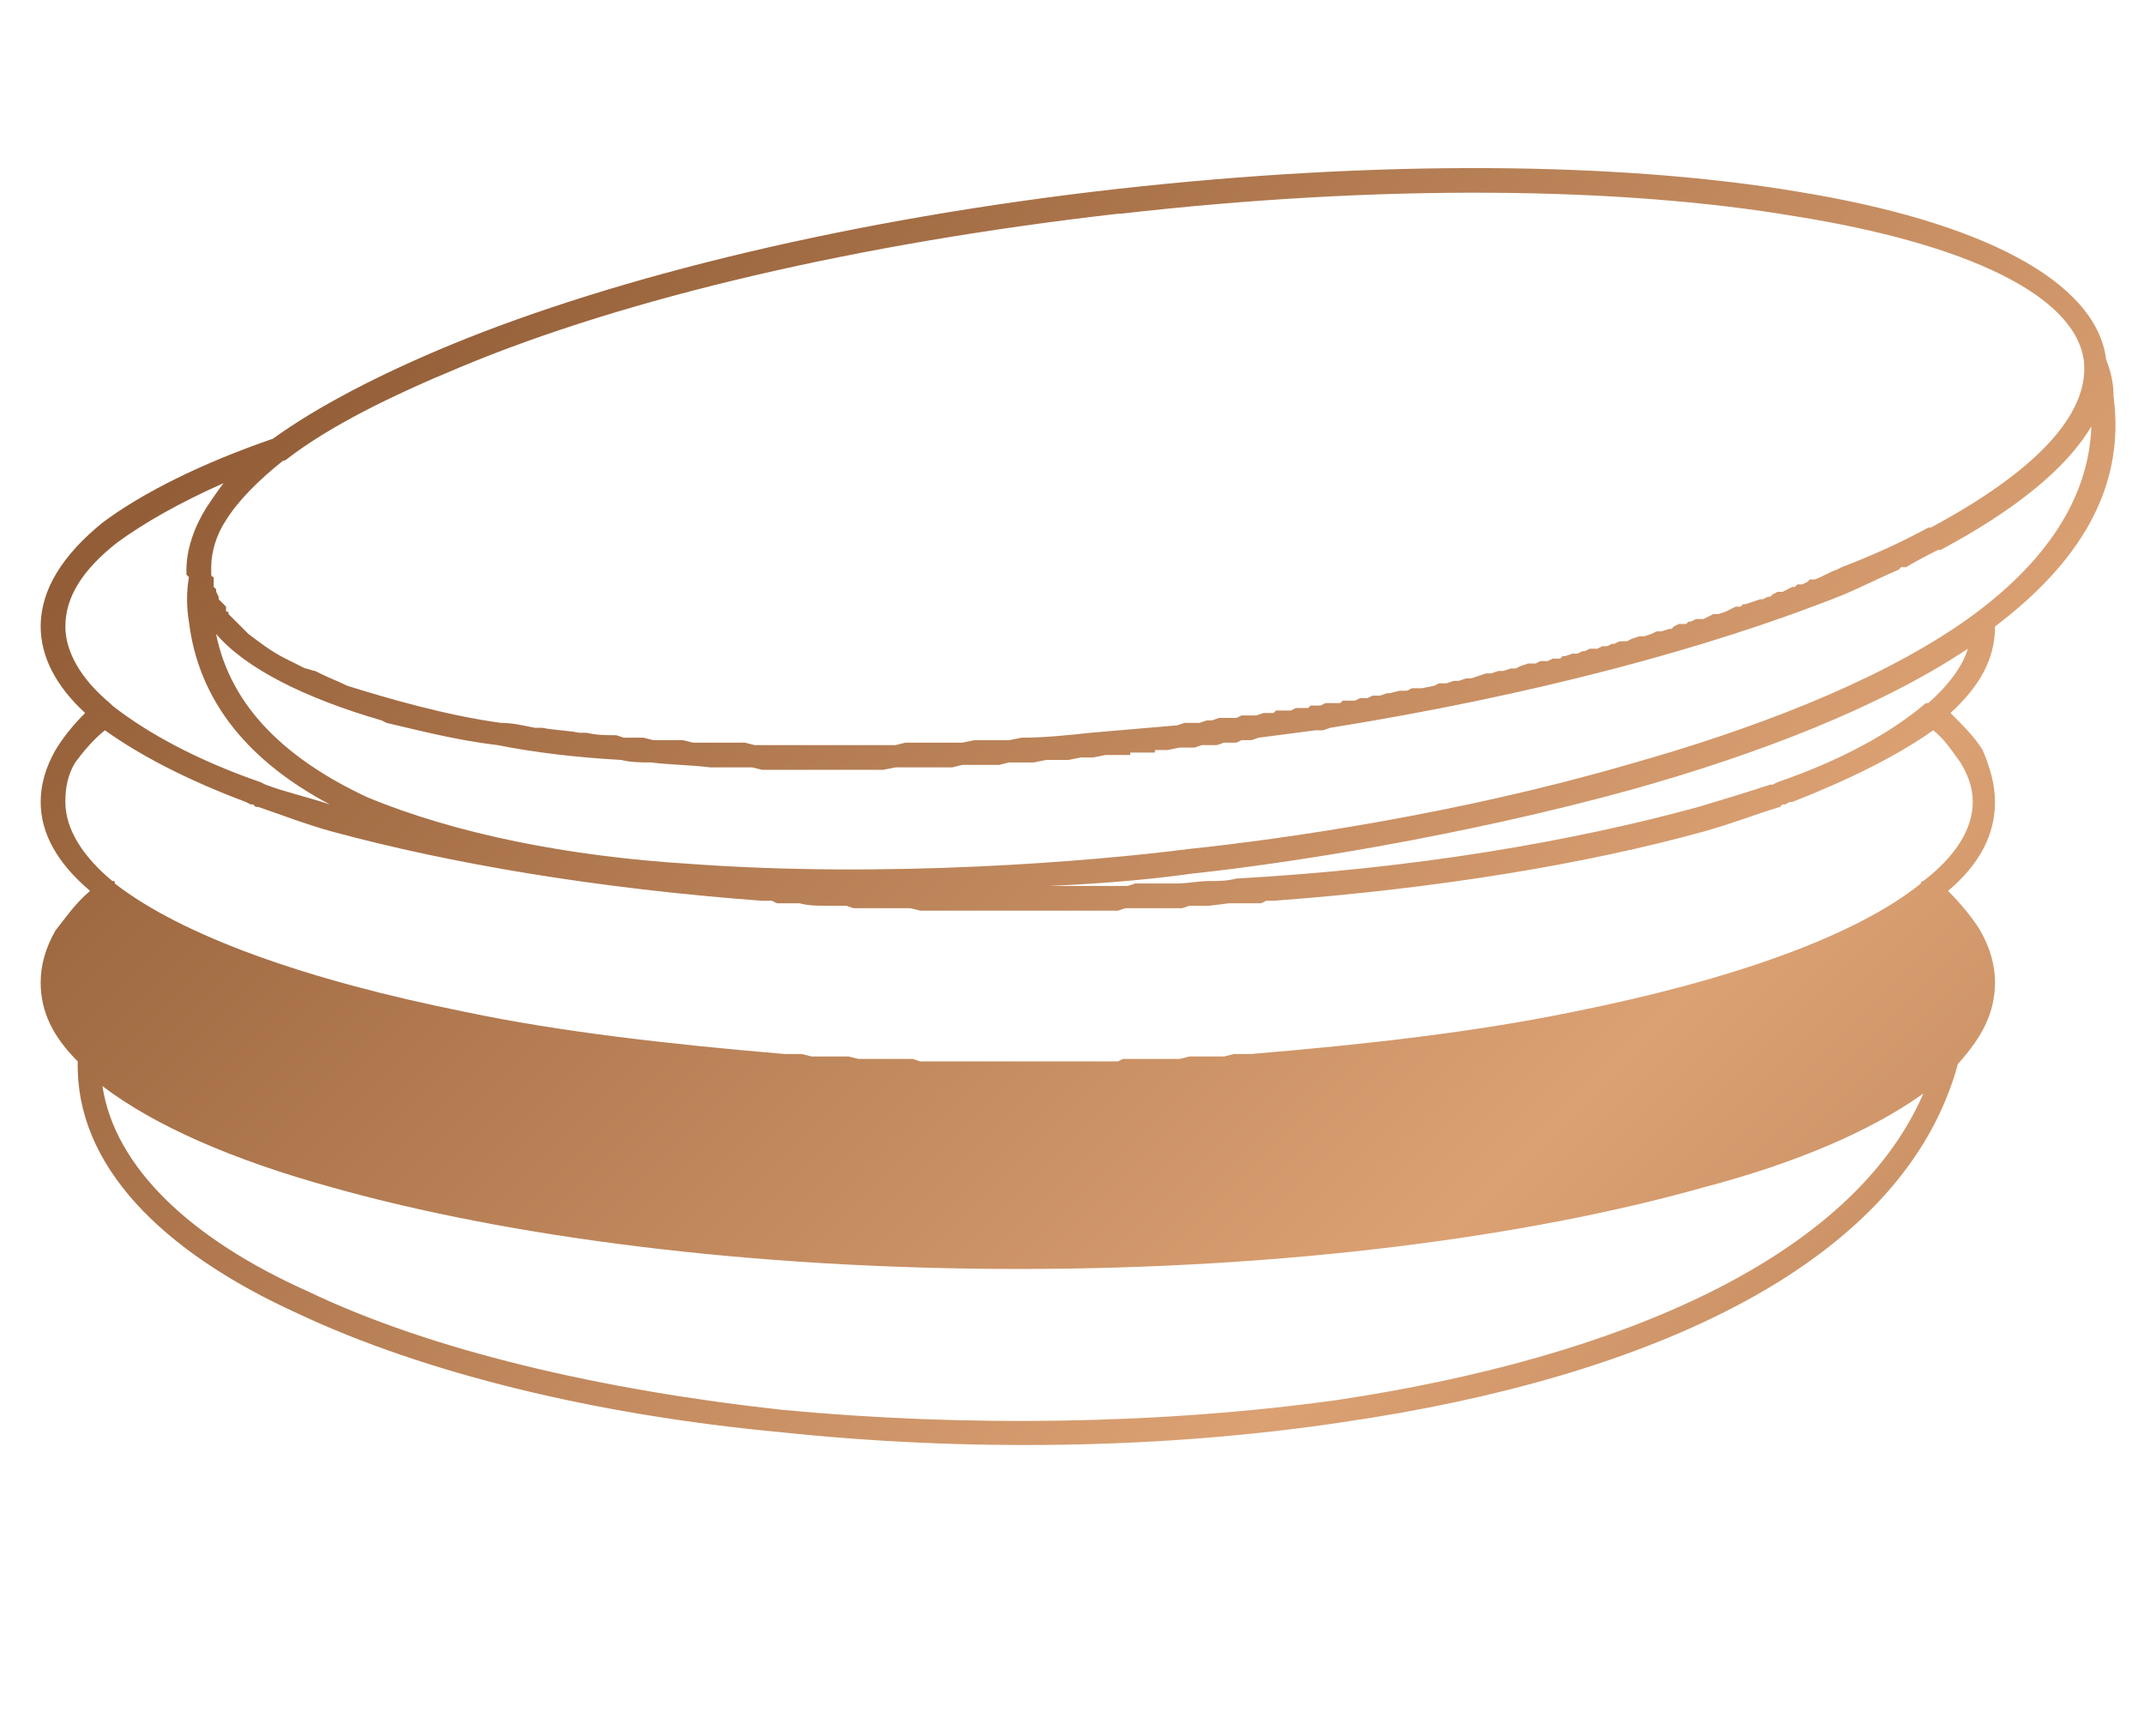 <svg xmlns="http://www.w3.org/2000/svg" viewBox="150 160 210 170" width="210" height="170">
    <defs>
        <linearGradient id="i" x1="0" x2="1000" y1="0" y2="1000" gradientTransform="translate(80 241.484)" gradientUnits="userSpaceOnUse">
            <stop offset="0%" style="stop-color:#834f2a"/>
            <stop offset="50%" style="stop-color:#dba173"/>
            <stop offset="100%" style="stop-color:#834f2a"/>
        </linearGradient>
    </defs>
    <g transform="matrix(.242 0 0 .242 255.595 238.99)">
        <path d="M515 250c107-12 204-11 276 1 74 12 121 36 125 68 2 5 3 10 3 15 5 38-15 68-48 93 0 13-6 24-18 35 5 5 10 10 13 15 3 7 5 14 5 21 0 13-6 25-19 36 5 5 10 11 13 16 4 7 6 14 6 21 0 12-5 22-15 33-22 81-125 127-249 145-73 11-153 12-228 4-75-7-144-24-195-48-55-25-90-60-89-102-10-10-15-20-15-32 0-7 2-14 6-21 4-5 8-11 14-16-13-11-20-23-20-36 0-7 2-14 6-21 3-5 7-10 12-15-12-11-18-23-18-35 0-15 9-29 25-42 16-12 40-24 69-34 18-13 43-26 72-38 68-28 163-51 269-63zm327 366c-21 15-51 28-89 38-71 20-169 33-277 33-109 0-207-13-278-33-40-11-72-25-93-41 5 33 36 62 83 83 50 24 119 40 192 48 74 7 153 6 225-4 113-17 208-57 237-124zm-53-118h-1l-2 1h-1l-1 1c-10 3-20 7-31 10-47 13-107 23-174 28h-3l-2 1h-13l-8 1h-8l-3 1h-23l-3 1h-80l-4-1h-23l-3-1h-8c-4 0-7 0-11-1h-9l-2-1h-4c-67-5-126-15-174-28-11-3-21-7-30-10h-1l-1-1h-1l-2-1c-24-9-43-19-57-29-5 4-9 9-12 13-3 5-4 10-4 16 0 11 7 22 19 32 1 0 1 0 1 1 27 21 77 39 142 52 38 8 82 13 129 17h7l4 1h15l4 1h22l3 1h80l2-1h23l4-1h14l4-1h7c48-4 91-9 130-17 65-13 115-31 141-52 0-1 1-1 1-1 13-10 20-21 20-32 0-6-2-11-5-16-3-4-6-9-11-13-14 10-34 20-57 29zm-301 34h32l3-1h17c4 0 9-1 13-1h1c3 0 6 0 10-1 72-4 136-15 187-29 10-3 20-6 29-9h1l2-1c26-9 46-20 60-32h1c8-7 14-15 16-22-36 24-86 43-136 57-69 19-140 30-178 34-14 2-34 4-58 5zM140 407l-1-1v-2c0-8 3-17 8-25 2-3 4-6 7-10-18 8-32 16-43 24-14 11-21 22-21 34 0 10 6 21 18 31l1 1c14 11 34 22 60 31l2 1c8 3 17 5 26 8-32-17-53-41-57-74-1-6-1-12 0-18zm770-61c-10 17-31 34-61 50h-1c-4 2-8 4-13 7h-2l-1 1c-7 3-15 7-22 10-55 22-127 41-208 54l-3 1h-3c-8 1-15 2-23 3l-3 1h-4l-2 1h-5l-3 1h-6l-3 1h-6l-5 1h-5v1h-10v1h-10l-5 1h-5l-5 1h-9l-5 1h-10l-4 1h-15l-4 1h-23l-5 1h-49l-4-1h-17c-8-1-16-1-24-2-4 0-8 0-12-1-18-1-35-3-50-6-17-2-32-6-45-9l-2-1c-31-9-55-21-67-35 6 30 29 51 61 66 36 15 82 24 130 27 81 6 164-1 203-6 38-4 108-14 177-34 50-14 100-33 135-57 32-22 52-49 53-80zM266 466c5 0 9 1 14 2h3c5 1 10 1 15 2h3c4 1 8 1 12 1l3 1h8l4 1h12l4 1h21l4 1h57l4-1h23l5-1h14l5-1c9 0 19-1 28-2 12-1 23-2 35-3l3-1h6l3-1h2l3-1h7l2-1h6l3-1h4l1-1h6l2-1h5l1-1h4l2-1h6l1-1h5l2-1h3l2-1h3l3-1h1l4-1h3l2-1h4l5-1 2-1h3l3-1h2l3-1h2l3-1 3-1h2l3-1h2l3-1h2l2-1 3-1h3l2-1h3l2-1h3l1-1h1l3-1h2l2-1h1l2-1h3l2-1h2l2-1h1l2-1h3l2-1 3-1h2l3-1 2-1h2l3-1h1l1-1 2-1h3l1-1h1l2-1h3l2-1 2-1h2l3-1 2-1 2-1h2l1-1h1l3-1 3-1h1l2-1h1l1-1 2-1h2l2-1 2-1h1l1-1h2l2-1 1-1h2c3-1 6-3 9-4l2-1c13-5 24-10 35-16h1c41-22 64-45 62-67-3-27-48-48-117-59-71-12-168-13-273-1h-1c-105 12-199 34-266 62-29 12-53 24-70 37 0 0-1 1-2 1-10 8-18 16-23 24-4 6-6 13-6 19v3s0 1 1 1v4l1 1v1l1 2v1l1 1 1 1 1 1v2c1 0 1 0 1 1l1 1 1 1 6 6c4 3 9 7 15 10l2 1 6 3c1 0 3 1 4 1l2 1c4 2 7 3 11 5 16 5 40 12 62 15z" style="stroke:none;stroke-width:1;stroke-dasharray:none;stroke-linecap:butt;stroke-dashoffset:0;stroke-linejoin:miter;stroke-miterlimit:4;fill:url(#i);fill-rule:nonzero;opacity:1" transform="translate(-499.881 -499.867)"/>
    </g>
</svg>
